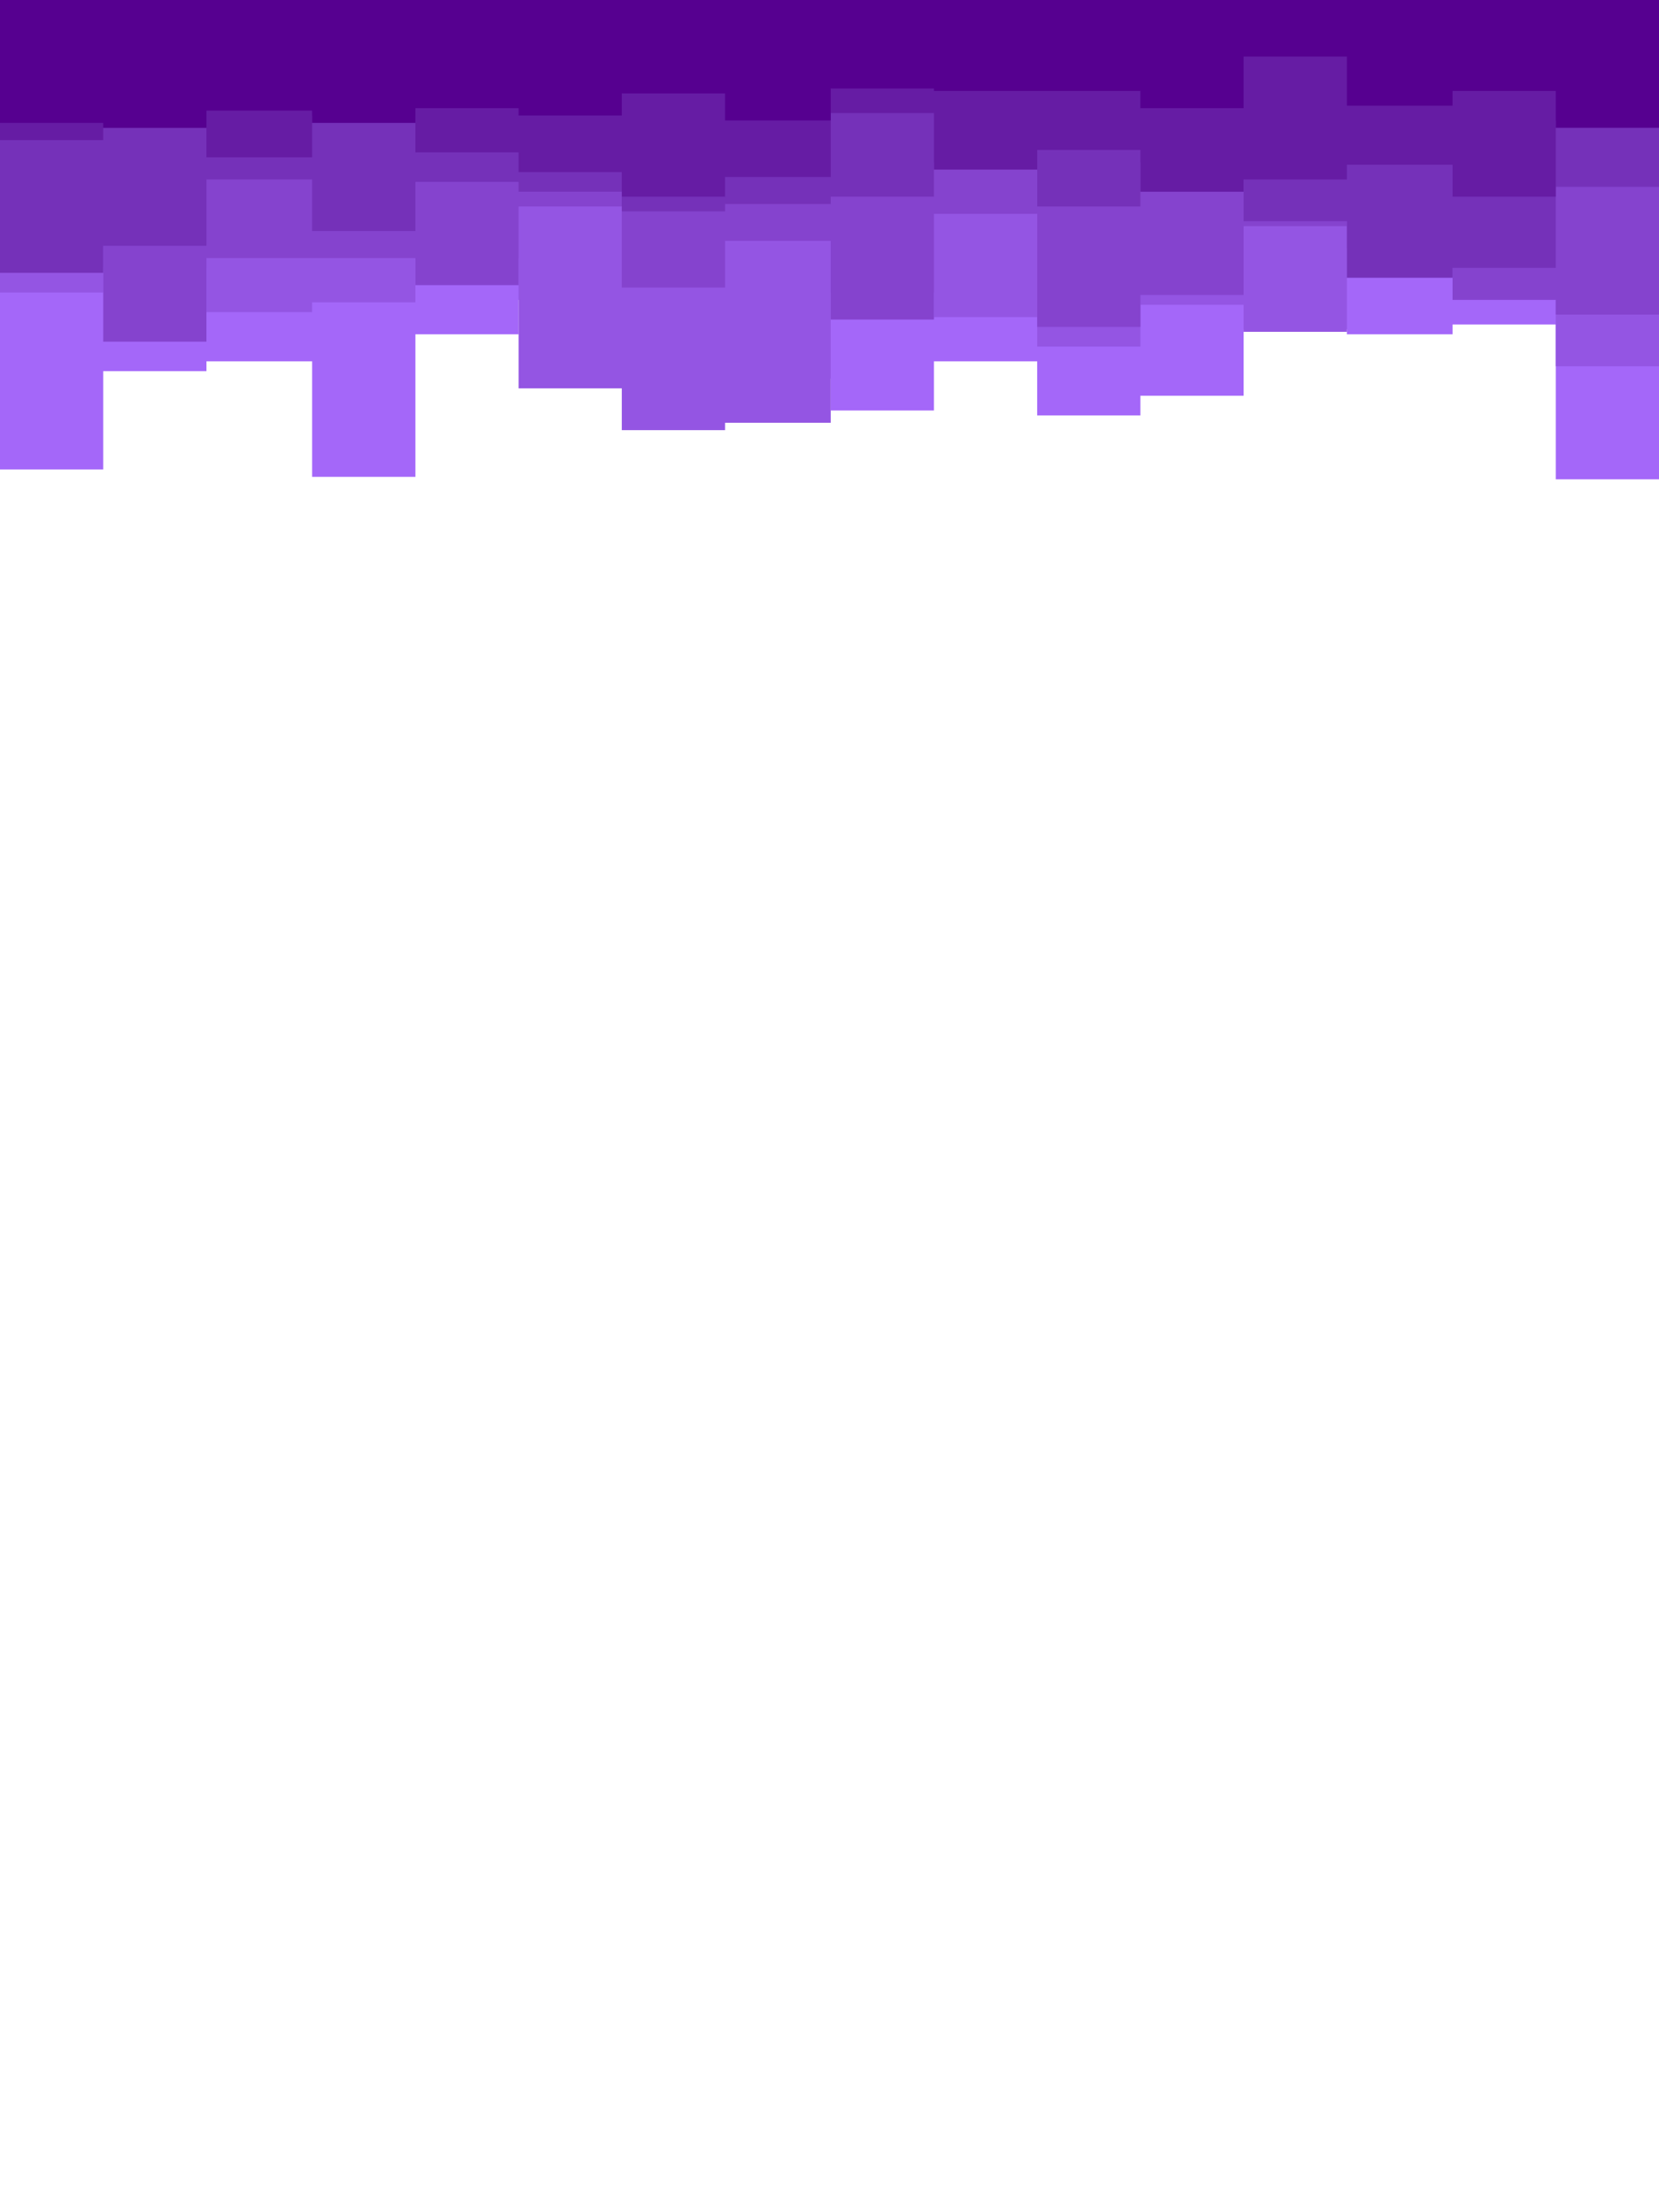 <svg id="visual" viewBox="0 0 675 900" width="675" height="900" xmlns="http://www.w3.org/2000/svg" xmlns:xlink="http://www.w3.org/1999/xlink" version="1.1"><path d="M0 191L42 191L42 151L84 151L84 147L127 147L127 194L169 194L169 136L211 136L211 122L253 122L253 134L295 134L295 154L338 154L338 167L380 167L380 147L422 147L422 169L464 169L464 161L506 161L506 134L548 134L548 136L591 136L591 132L633 132L633 195L675 195L675 151L675 0L675 0L633 0L633 0L591 0L591 0L548 0L548 0L506 0L506 0L464 0L464 0L422 0L422 0L380 0L380 0L338 0L338 0L295 0L295 0L253 0L253 0L211 0L211 0L169 0L169 0L127 0L127 0L84 0L84 0L42 0L42 0L0 0Z" fill="#a467f9"></path><path d="M0 119L42 119L42 109L84 109L84 127L127 127L127 123L169 123L169 105L211 105L211 158L253 158L253 175L295 175L295 172L338 172L338 119L380 119L380 129L422 129L422 141L464 141L464 124L506 124L506 135L548 135L548 101L591 101L591 106L633 106L633 149L675 149L675 128L675 0L675 0L633 0L633 0L591 0L591 0L548 0L548 0L506 0L506 0L464 0L464 0L422 0L422 0L380 0L380 0L338 0L338 0L295 0L295 0L253 0L253 0L211 0L211 0L169 0L169 0L127 0L127 0L84 0L84 0L42 0L42 0L0 0Z" fill="#9455e3"></path><path d="M0 96L42 96L42 139L84 139L84 105L127 105L127 105L169 105L169 116L211 116L211 84L253 84L253 117L295 117L295 98L338 98L338 130L380 130L380 87L422 87L422 133L464 133L464 120L506 120L506 92L548 92L548 88L591 88L591 122L633 122L633 128L675 128L675 128L675 0L675 0L633 0L633 0L591 0L591 0L548 0L548 0L506 0L506 0L464 0L464 0L422 0L422 0L380 0L380 0L338 0L338 0L295 0L295 0L253 0L253 0L211 0L211 0L169 0L169 0L127 0L127 0L84 0L84 0L42 0L42 0L0 0Z" fill="#8543ce"></path><path d="M0 111L42 111L42 100L84 100L84 73L127 73L127 94L169 94L169 74L211 74L211 78L253 78L253 86L295 86L295 83L338 83L338 80L380 80L380 66L422 66L422 84L464 84L464 66L506 66L506 90L548 90L548 113L591 113L591 109L633 109L633 76L675 76L675 102L675 0L675 0L633 0L633 0L591 0L591 0L548 0L548 0L506 0L506 0L464 0L464 0L422 0L422 0L380 0L380 0L338 0L338 0L295 0L295 0L253 0L253 0L211 0L211 0L169 0L169 0L127 0L127 0L84 0L84 0L42 0L42 0L0 0Z" fill="#7531b9"></path><path d="M0 57L42 57L42 52L84 52L84 64L127 64L127 47L169 47L169 62L211 62L211 70L253 70L253 80L295 80L295 72L338 72L338 46L380 46L380 69L422 69L422 61L464 61L464 78L506 78L506 73L548 73L548 67L591 67L591 80L633 80L633 49L675 49L675 48L675 0L675 0L633 0L633 0L591 0L591 0L548 0L548 0L506 0L506 0L464 0L464 0L422 0L422 0L380 0L380 0L338 0L338 0L295 0L295 0L253 0L253 0L211 0L211 0L169 0L169 0L127 0L127 0L84 0L84 0L42 0L42 0L0 0Z" fill="#661ca4"></path><path d="M0 50L42 50L42 52L84 52L84 45L127 45L127 50L169 50L169 44L211 44L211 47L253 47L253 38L295 38L295 49L338 49L338 36L380 36L380 37L422 37L422 37L464 37L464 44L506 44L506 23L548 23L548 43L591 43L591 37L633 37L633 52L675 52L675 31L675 0L675 0L633 0L633 0L591 0L591 0L548 0L548 0L506 0L506 0L464 0L464 0L422 0L422 0L380 0L380 0L338 0L338 0L295 0L295 0L253 0L253 0L211 0L211 0L169 0L169 0L127 0L127 0L84 0L84 0L42 0L42 0L0 0Z" fill="#560090"></path></svg>